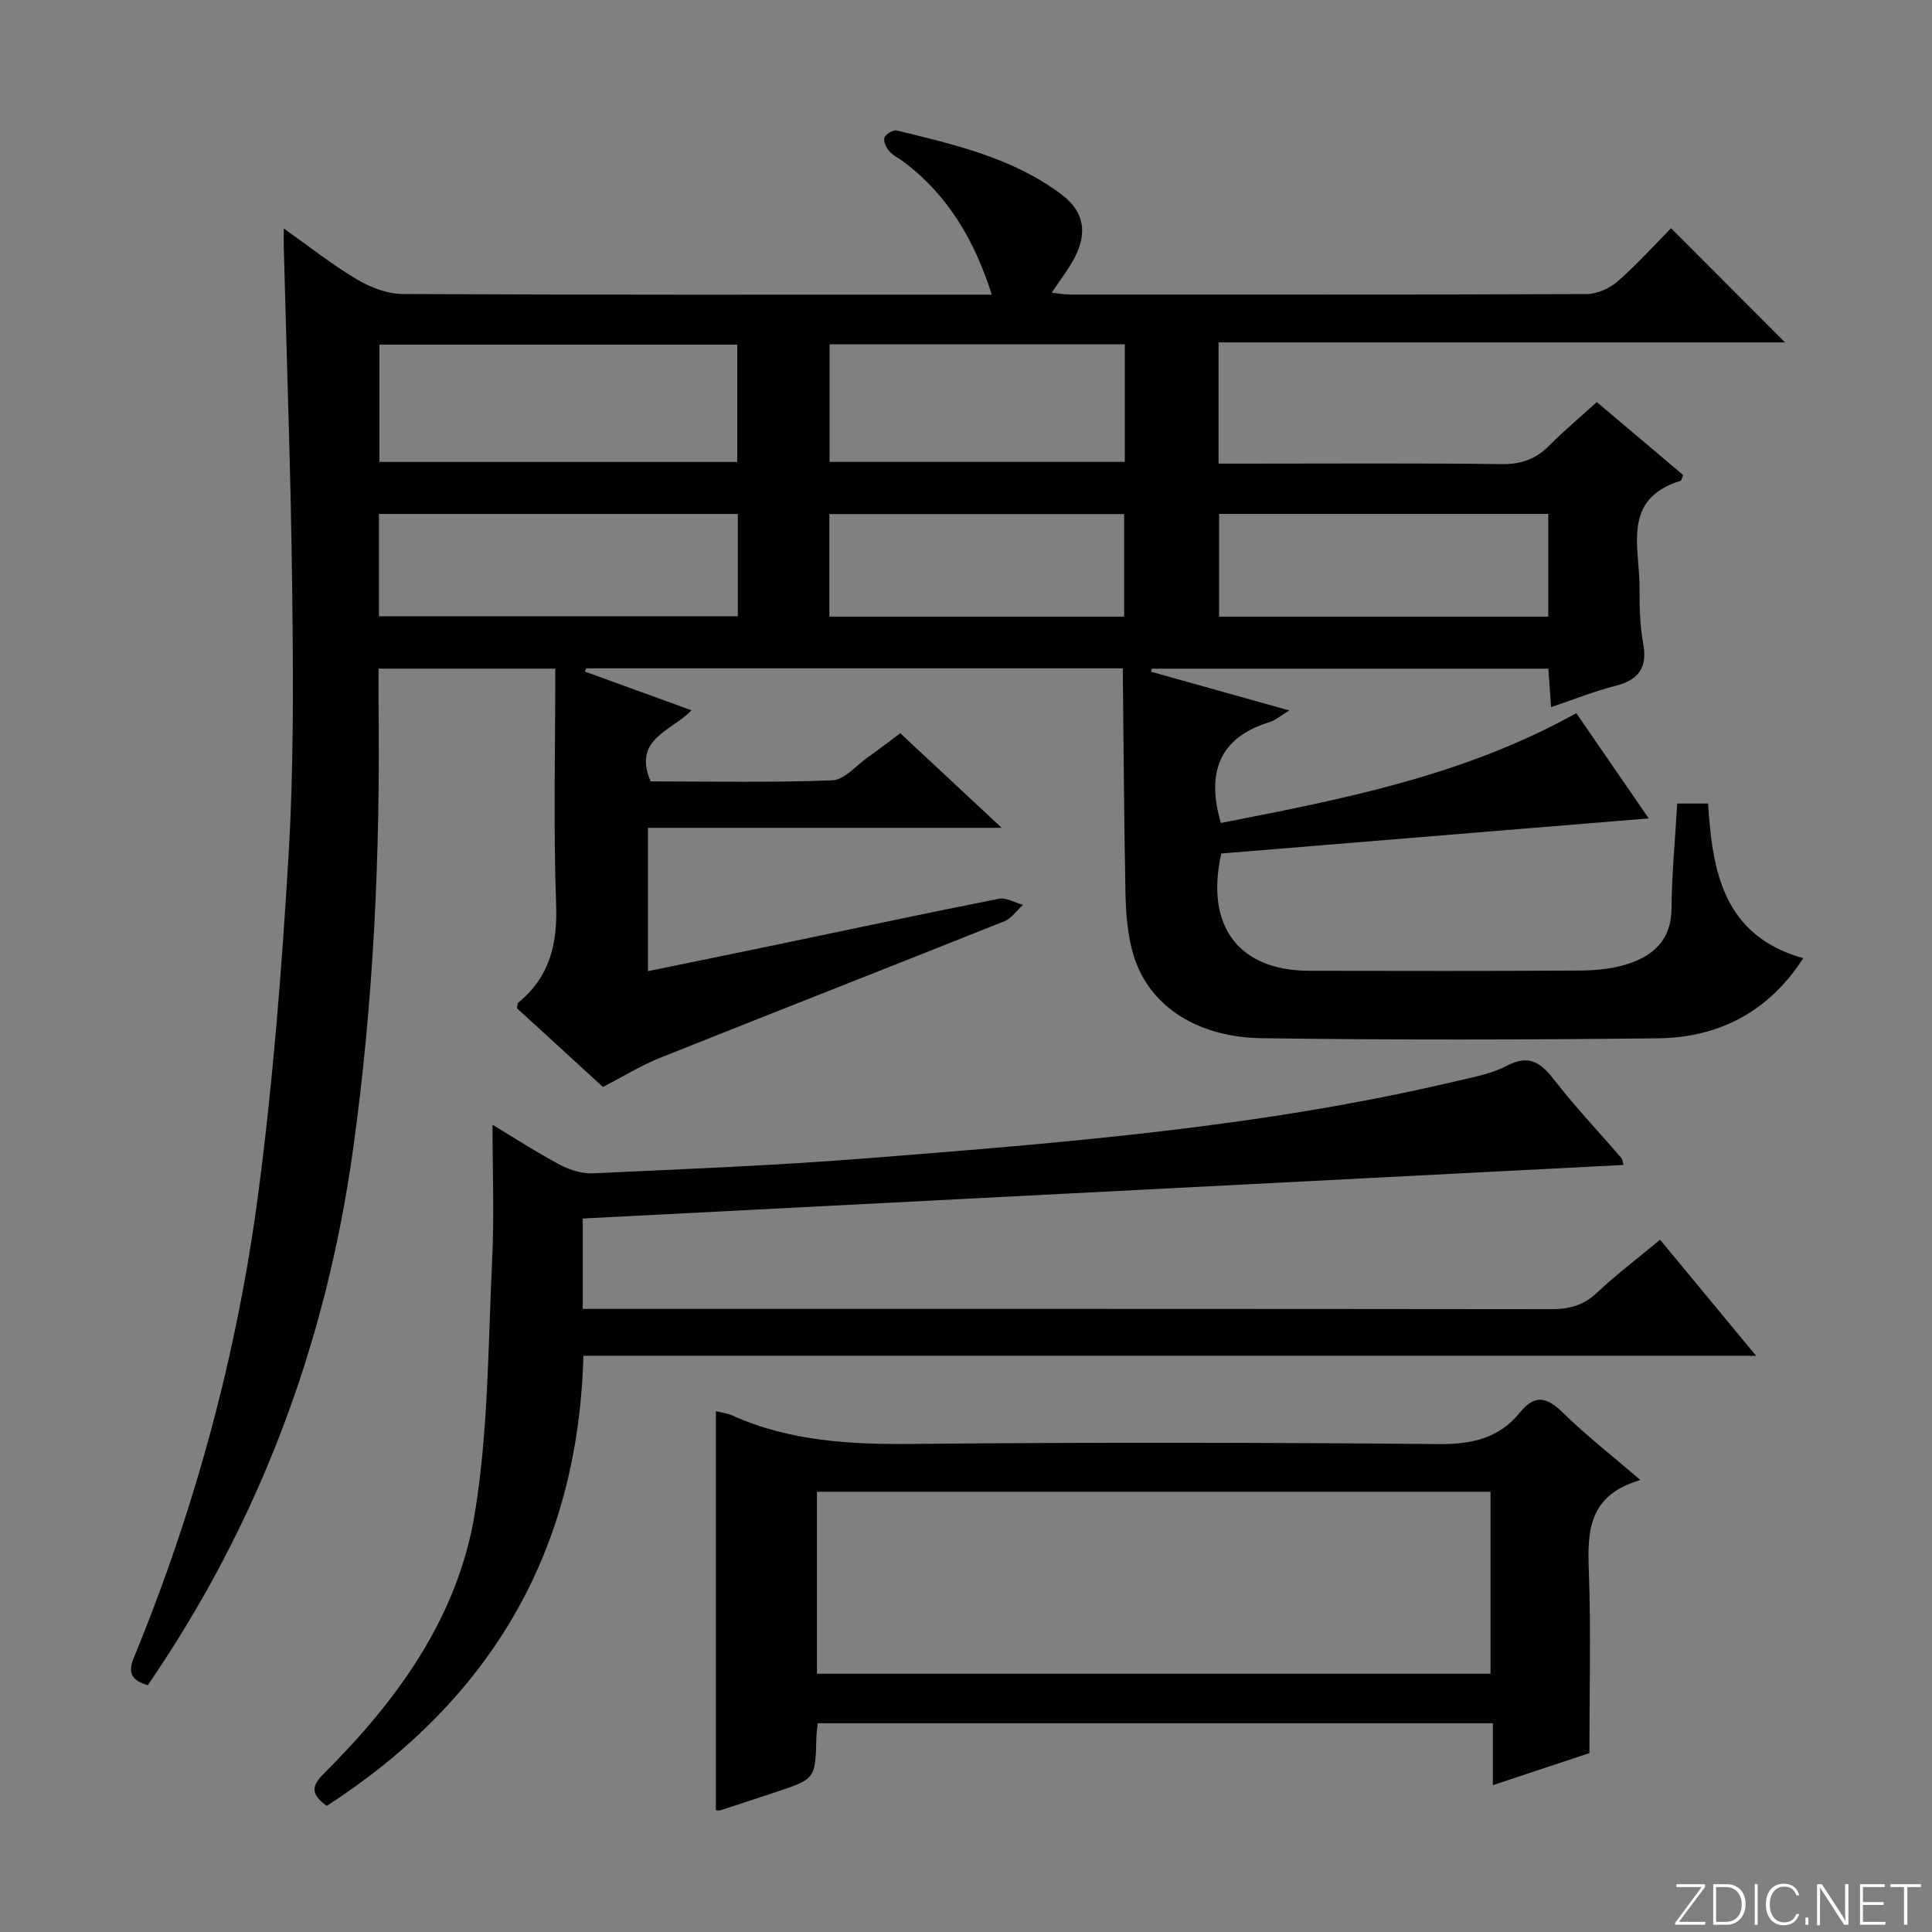 <svg enable-background="new 0 0 400 400" viewBox="0 0 400 400" xmlns="http://www.w3.org/2000/svg"><rect x="0" y="0" width="400" height="400" fill="#808080" stroke="none"/><g fill="#fbfcfa"><path d="m346.9 398 5.4-7.3h-5.2v-.6h5.9v.6l-5.4 7.2h5.5l-.1.6h-6.2v-.5z"/><path d="m354.7 390.1h2.8c2.3 0 3.9 1.6 3.9 4.1s-1.6 4.3-3.9 4.3h-2.8zm.6 7.8h2c2.2 0 3.3-1.6 3.3-3.6 0-1.8-1-3.6-3.3-3.6h-2z"/><path d="m363.9 390.1v8.4h-.6v-8.4z"/><path d="m372.5 396.3c-.4 1.3-1.4 2.3-3.2 2.3-2.4 0-3.7-1.9-3.7-4.3 0-2.3 1.2-4.3 3.7-4.3 1.8 0 2.9 1 3.2 2.4h-.6c-.4-1.1-1.1-1.8-2.5-1.8-2.1 0-3 1.9-3 3.7s.9 3.7 3 3.7c1.4 0 2.1-.7 2.5-1.7z"/><path d="m373.8 398.5v-1.5h.6v1.5z"/><path d="m376.2 398.5v-8.4h1c1.3 2 4.4 6.7 4.9 7.6-.1-1.2-.1-2.4-.1-3.8v-3.8h.7v8.4h-.9c-1.2-1.9-4.4-6.8-5-7.7.1 1.1 0 2.3 0 3.9v3.9h-.6z"/><path d="m390 394.4h-4.3v3.5h4.7l-.1.6h-5.2v-8.4h5.1v.6h-4.5v3.1h4.3v.7z"/><path d="m394.2 390.7h-2.8v-.6h6.3v.6h-2.8v7.8h-.7z"/></g><path d="m30.59 348.91c-3.53-1.07-4.12-2.71-2.85-5.77 12.69-30.85 21.35-62.88 25.71-95.88 3.09-23.36 4.91-46.93 6.31-70.47 1.07-18.09.95-36.27.74-54.4-.27-23.79-1.14-47.57-1.75-71.36-.02-.82 0-1.64 0-3.73 5.44 3.85 10.03 7.51 15.04 10.48 2.82 1.67 6.31 3.07 9.5 3.09 38.66.2 77.33.13 115.99.13h6.06c-3.55-11.16-8.97-20.41-18-27.33-1.06-.81-2.34-1.39-3.21-2.35-.65-.72-1.28-2.07-1.01-2.83.26-.73 1.81-1.66 2.54-1.48 11.95 2.93 24.04 5.66 34.12 13.26 4.74 3.57 5.42 7.96 2.6 13.28-1.23 2.32-2.89 4.42-4.63 7.04 1.35.15 2.55.39 3.74.39 35.66.02 71.33.06 106.99-.1 2.18-.01 4.76-1.16 6.43-2.62 4-3.49 7.58-7.48 11.06-11.01 7.89 7.91 15.61 15.63 23.6 23.64-38.97 0-77.98 0-117.28 0v25.1h5.18c17.83 0 35.66-.13 53.49.1 3.99.05 6.99-1.04 9.74-3.79 3.05-3.05 6.35-5.84 9.9-9.06 6.12 5.17 12.04 10.17 17.88 15.11-.28.63-.35 1.14-.56 1.2-12.26 3.81-8.42 13.81-8.47 22.23-.02 3.81.07 7.69.75 11.42.94 5.08-.95 7.59-5.81 8.82-4.31 1.09-8.46 2.77-13.26 4.39-.2-2.83-.37-5.22-.56-7.97-27.43 0-54.76 0-82.09 0-.06.21-.13.42-.19.63 9.3 2.6 18.6 5.21 28.65 8.02-1.85 1.11-2.86 2.03-4.05 2.4-10.36 3.19-13.2 10.27-10.13 20.9 24.93-4.88 50.23-9.71 73.6-22.74 4.95 7.2 9.88 14.36 14.99 21.79-30 2.47-59.37 4.88-88.5 7.27-3.39 15.17 3.72 24.26 18.24 24.28 18.66.03 37.33.07 55.99-.05 3.29-.02 6.71-.34 9.82-1.33 5.43-1.72 9.12-5.02 9.17-11.51.05-7.13.75-14.25 1.18-21.74h6.39c.88 13.98 3.11 27.37 19.7 32.02-7.07 11-17.36 16.44-30.06 16.59-27.33.31-54.66.36-81.98-.02-14.14-.19-24.06-7.26-26.89-18.14-.99-3.81-1.31-7.88-1.39-11.84-.31-15.44-.39-30.88-.56-46.6-37.72 0-74.42 0-111.12 0-.07.23-.15.45-.22.68 7.22 2.62 14.44 5.24 22.06 8.01-4.15 4.34-12.27 5.89-8.47 14.72 12.36 0 25 .27 37.6-.22 2.51-.1 4.93-3.05 7.34-4.75 2.17-1.53 4.27-3.16 6.75-5 6.65 6.2 13.24 12.36 20.98 19.58-25.35 0-49.21 0-73.23 0v29.68c9.3-1.91 18.31-3.74 27.32-5.62 15.1-3.14 30.19-6.38 45.32-9.37 1.53-.3 3.33.8 5.01 1.26-1.29 1.16-2.38 2.81-3.89 3.41-23.75 9.49-47.58 18.8-71.34 28.3-3.83 1.53-7.39 3.75-11.74 5.99-5.73-5.25-11.81-10.81-17.81-16.31.13-.54.09-.99.29-1.15 6.49-5.31 8.13-12.09 7.83-20.35-.58-16.13-.17-32.29-.17-48.8-12.19 0-24.1 0-36.59 0 0 2.51-.03 5.09 0 7.68.35 30.82-1.03 61.54-5.32 92.1-5.61 40.15-19.42 77.1-42.47 110.7zm47.97-277.56v24.29h74.08c0-8.27 0-16.18 0-24.29-24.83 0-49.37 0-74.08 0zm74.2 35.06c-25.07 0-49.61 0-74.31 0v21.18h74.31c0-7.21 0-14 0-21.18zm80.12-35.13c-20.59 0-40.69 0-61.13 0v24.35h61.13c0-8.18 0-15.99 0-24.35zm87.67 35.12c-22.92 0-45.56 0-68.15 0v21.27h68.15c0-7.22 0-14.12 0-21.27zm-87.81.03c-20.47 0-40.66 0-61.03 0v21.24h61.03c0-7.26 0-14.18 0-21.24z" fill="#010103"/><path d="m67.66 373.89c-3.69-2.61-2.91-4.4-.54-6.76 15.13-15.06 27.58-32.23 31.13-53.5 2.88-17.27 2.79-35.06 3.64-52.63.45-9.24.08-18.52.08-28.13 4.44 2.67 9.12 5.71 14.03 8.32 2.03 1.08 4.58 1.84 6.84 1.73 18.77-.87 37.55-1.61 56.28-3.08 41.05-3.24 82.12-6.47 122.36-16 3.55-.84 7.29-1.5 10.45-3.16 4.55-2.4 6.99-.78 9.78 2.81 4.38 5.64 9.31 10.86 13.99 16.27.19.22.19.59.44 1.43-71.89 3.7-143.62 7.39-215.49 11.09v18.71h6.05c64.81 0 129.62-.02 194.43.06 3.7.01 6.66-.74 9.44-3.35 3.99-3.75 8.39-7.08 13.13-11.03 6.46 7.82 12.86 15.55 19.88 24.03-81.36 0-161.85 0-242.79 0-1.11 40.84-19.45 71.35-53.13 93.19z" fill="#010103"/><path d="m339.62 306.42c-10.77 3.15-10.98 10.58-10.67 18.85.46 12.27.12 24.57.12 37.69-5.75 1.91-12.56 4.17-19.99 6.64 0-4.61 0-8.53 0-12.82-46.82 0-93.18 0-139.78 0-.11 1.09-.26 2.05-.28 3-.22 8.54-.21 8.54-8.51 11.29-3.79 1.25-7.57 2.51-11.37 3.74-.29.09-.64-.02-.92-.04 0-27.49 0-54.96 0-82.6 1.14.29 2.32.41 3.35.87 11.97 5.39 24.56 6.04 37.51 5.91 36.3-.36 72.6-.3 108.9.03 6.82.06 12.41-1.24 16.7-6.53 3.07-3.79 5.54-3.24 8.82-.04 4.72 4.62 9.96 8.72 16.12 14.01zm-170.48 40.11h139.46c0-12.81 0-25.22 0-37.68-46.67 0-93.01 0-139.46 0z" fill="#010103"/></svg>